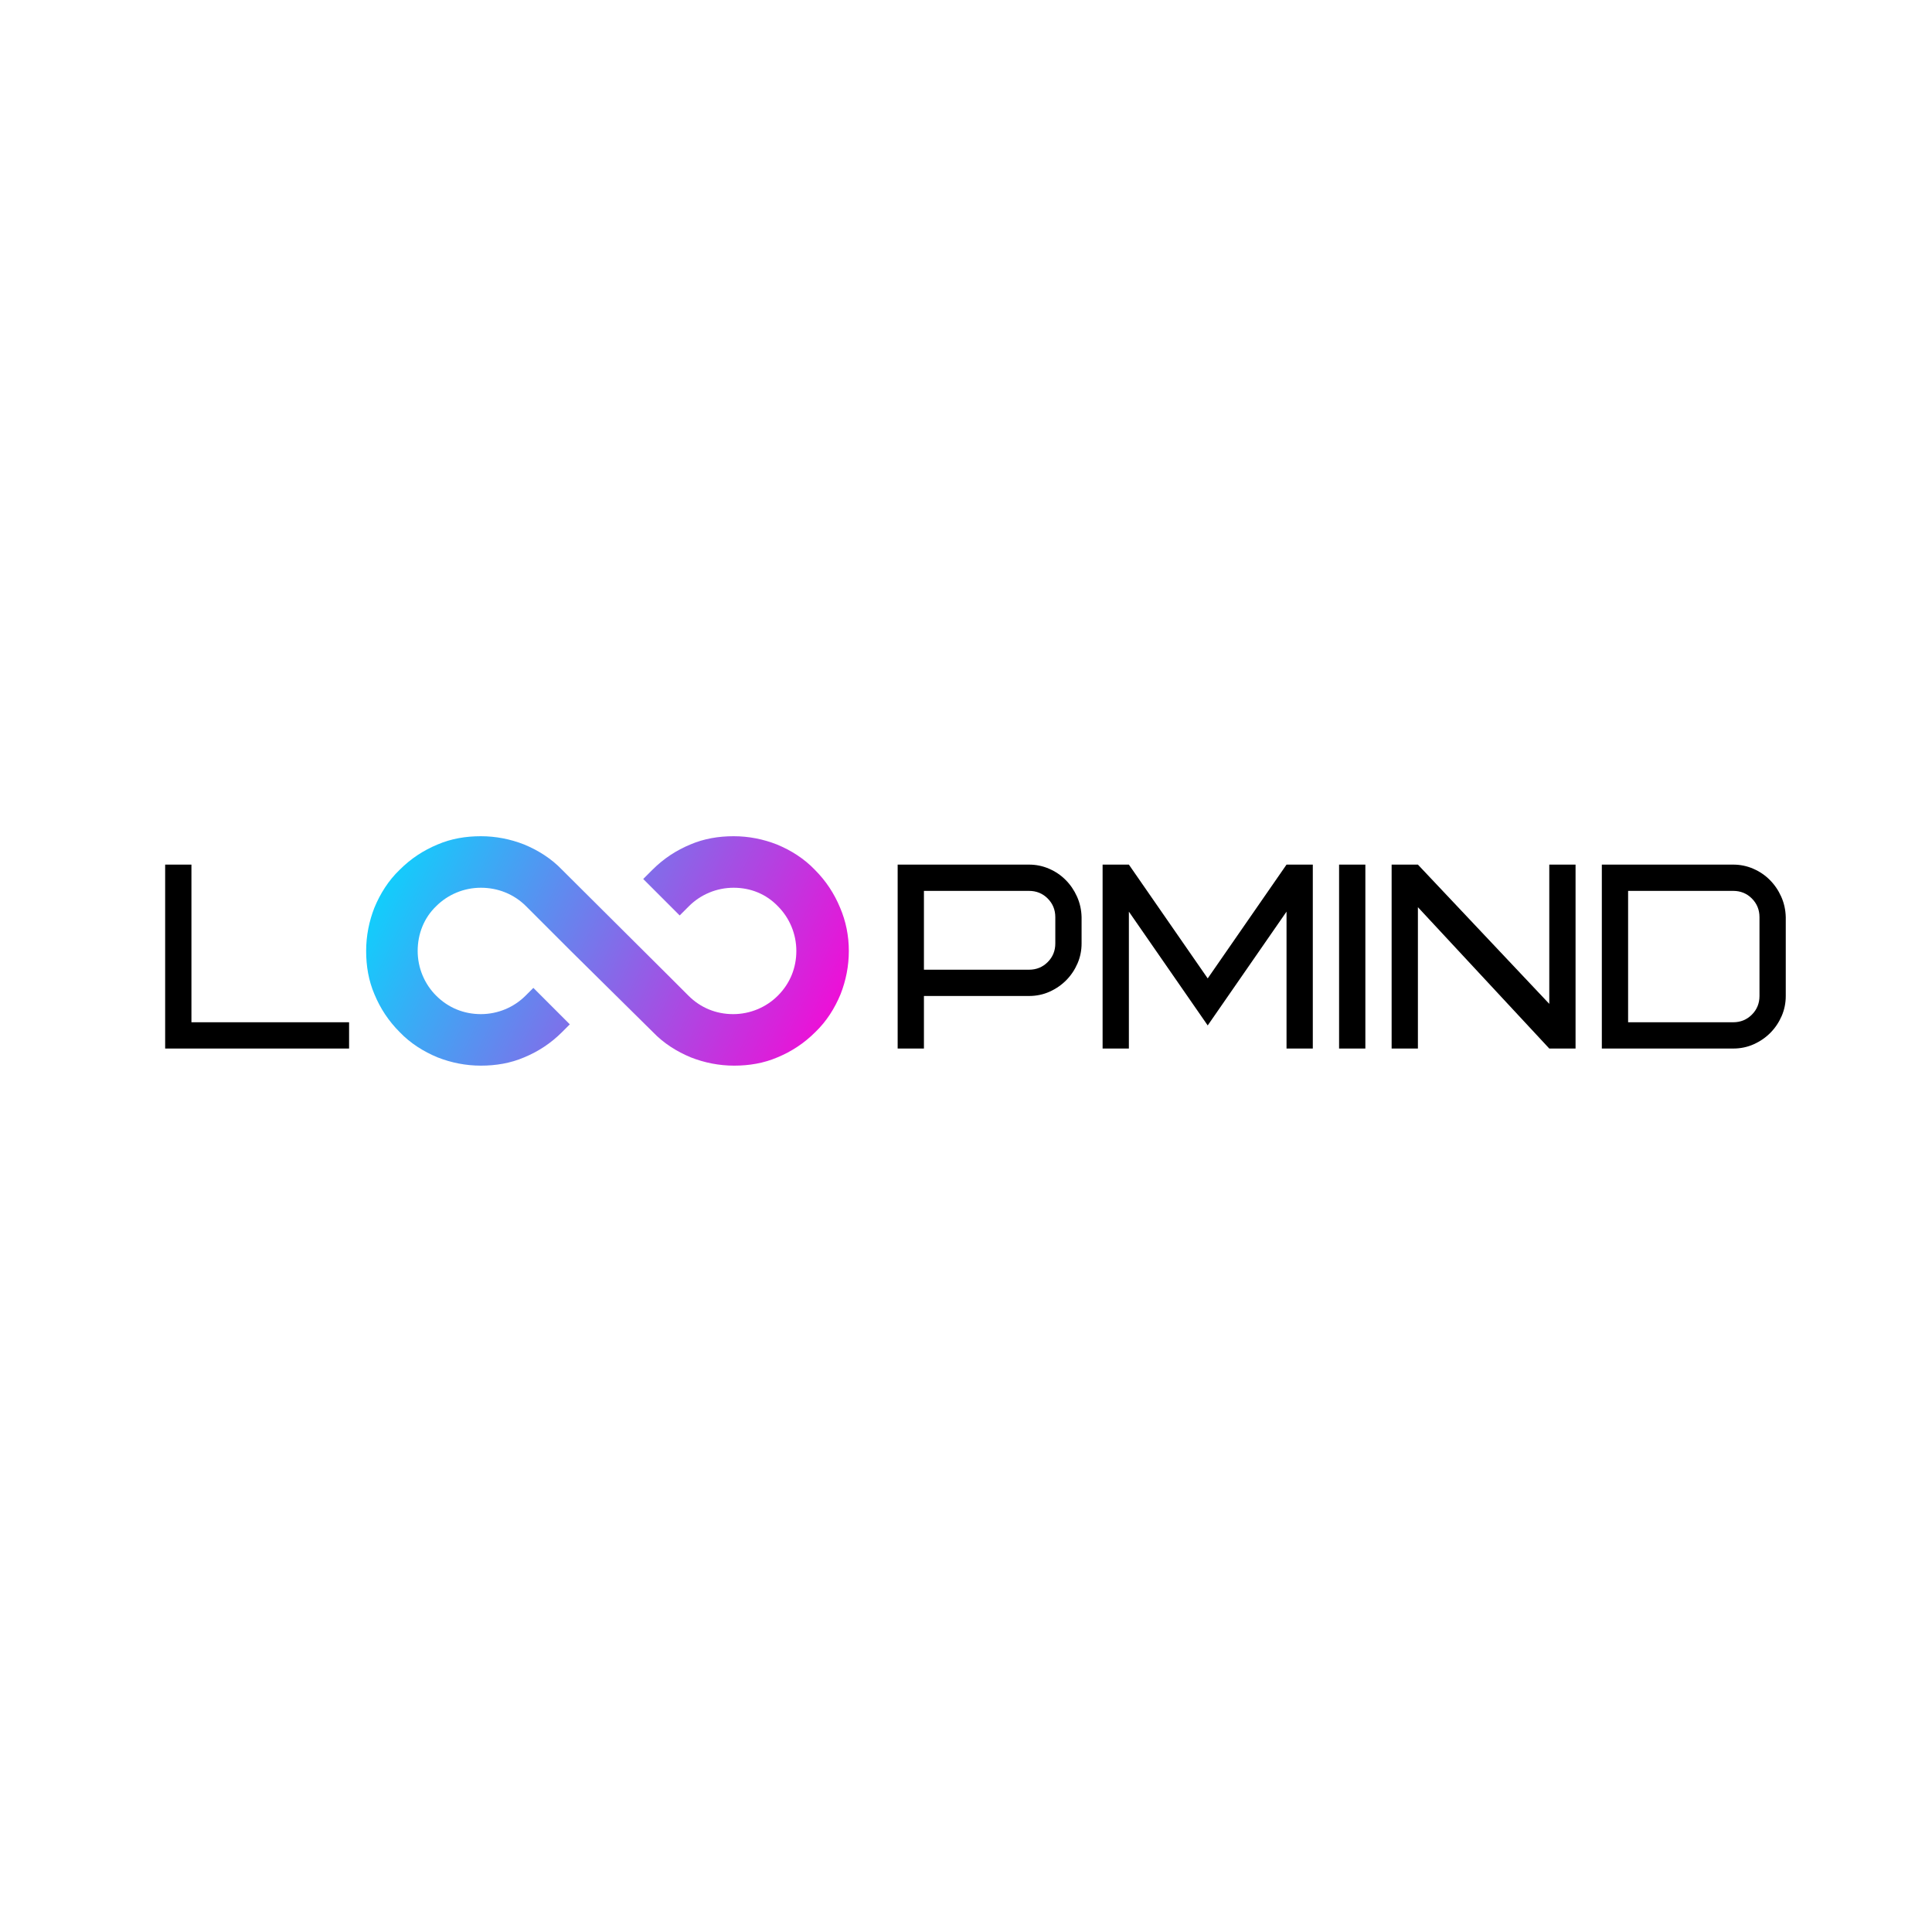 <?xml version="1.0" encoding="UTF-8" standalone="no" ?>
<!DOCTYPE svg PUBLIC "-//W3C//DTD SVG 1.1//EN" "http://www.w3.org/Graphics/SVG/1.1/DTD/svg11.dtd">
<svg xmlns="http://www.w3.org/2000/svg" xmlns:xlink="http://www.w3.org/1999/xlink" version="1.1" width="500" height="500" viewBox="0 0 500 500" xml:space="preserve">
<desc>Created with Fabric.js 3.6.3</desc>
<defs>
</defs>
<g transform="matrix(1 0 0 1 194.492 250)" style=""  ><path fill="#000000" opacity="1" d="M-144.95-26.24L-144.95 14.56L-104.15 14.56L-104.15 21.36L-151.75 21.36L-151.75-26.24L-144.95-26.24Z"/></g><g transform="matrix(1.258 0 0 1.258 157.218 246.101)"  >
<linearGradient id="SVGID_22190" gradientUnits="userSpaceOnUse" gradientTransform="matrix(1 0 0 1 0.4 26.4)"  x1="0" y1="0" x2="99.3" y2="47.2">
<stop offset="0%" style="stop-color:rgb(0,221,255);stop-opacity: 1"/>
<stop offset="100%" style="stop-color:rgb(255,0,212);stop-opacity: 1"/>
</linearGradient>
<path style="stroke: none; stroke-width: 0; stroke-dasharray: none; stroke-linecap: butt; stroke-dashoffset: 0; stroke-linejoin: miter; stroke-miterlimit: 4; fill: url(#SVGID_22190); fill-rule: nonzero; opacity: 1;"  transform=" translate(-50.05, -50)" d="M 99.7 50 c 0 3.1 -0.6 6.1 -1.7 8.9 c -1.2 2.9 -2.9 5.6 -5.2 7.8 c -2.3 2.3 -4.9 4 -7.8 5.2 c -2.8 1.2 -5.8 1.7 -8.9 1.7 c -3.1 0 -6.1 -0.6 -8.9 -1.7 c -2.9 -1.2 -5.6 -2.9 -7.8 -5.2 L 42.5 50 l 0 0 l -9.2 -9.2 C 30.8 38.3 27.5 37 24 37 s -6.8 1.4 -9.2 3.8 C 12.3 43.2 11 46.5 11 50 s 1.4 6.8 3.8 9.2 c 2.5 2.5 5.7 3.8 9.2 3.8 s 6.8 -1.4 9.2 -3.8 l 1.6 -1.6 l 7.5 7.5 l -1.6 1.6 c -2.3 2.3 -4.9 4 -7.8 5.2 c -2.8 1.2 -5.8 1.7 -8.9 1.7 s -6.1 -0.6 -8.9 -1.7 c -2.9 -1.2 -5.6 -2.9 -7.8 -5.2 c -2.3 -2.3 -4 -4.9 -5.2 -7.8 c -1.2 -2.8 -1.7 -5.8 -1.7 -8.9 s 0.6 -6.1 1.7 -8.9 c 1.2 -2.9 2.9 -5.6 5.2 -7.8 c 2.3 -2.3 4.9 -4 7.8 -5.2 c 2.8 -1.2 5.8 -1.7 8.9 -1.7 s 6.1 0.6 8.9 1.7 c 2.9 1.2 5.6 2.9 7.8 5.2 L 63 55.5 v 0 l 3.7 3.7 c 2.5 2.5 5.7 3.8 9.2 3.8 c 3.5 0 6.8 -1.4 9.2 -3.8 c 2.5 -2.5 3.8 -5.7 3.8 -9.2 s -1.4 -6.8 -3.8 -9.2 C 82.7 38.3 79.5 37 76 37 c -3.5 0 -6.8 1.4 -9.2 3.8 l -1.9 1.9 l -7.5 -7.5 l 1.9 -1.9 c 2.3 -2.3 4.9 -4 7.8 -5.2 c 2.8 -1.2 5.8 -1.7 8.9 -1.7 c 3.1 0 6.1 0.6 8.9 1.7 c 2.9 1.2 5.6 2.9 7.8 5.2 c 2.3 2.3 4 4.9 5.2 7.8 C 99.1 43.9 99.7 46.9 99.7 50 z" stroke-linecap="round" />
</g>
<g transform="matrix(1 0 0 1 346.893 250)" style=""  ><path fill="#000000" opacity="1" d="M-73.78-5.84L-73.78-12.64Q-73.78-15.49-75.75-17.47Q-77.72-19.44-80.58-19.44L-80.58-19.44L-107.78-19.44L-107.78 0.96L-80.58 0.96Q-77.72 0.96-75.75-1.01Q-73.78-2.98-73.78-5.84L-73.78-5.84ZM-66.98-12.64L-66.98-5.84Q-66.98-3.12-68.03-0.67Q-69.09 1.78-70.92 3.65Q-72.76 5.52-75.24 6.64Q-77.72 7.76-80.58 7.76L-80.58 7.76L-107.78 7.76L-107.78 21.36L-114.58 21.36L-114.58-26.24L-80.58-26.24Q-77.86-26.24-75.41-25.18Q-72.96-24.13-71.13-22.29Q-69.29-20.46-68.17-17.98Q-67.05-15.49-66.98-12.64L-66.98-12.64Z"/><path fill="#000000" opacity="1" d="M-34.34 15.38L-54.74-14.07L-54.74 21.36L-61.54 21.36L-61.54-26.24L-54.74-26.24L-34.34 3.21L-13.94-26.24L-7.14-26.24L-7.14 21.36L-13.94 21.36L-13.94-14.07L-34.34 15.38Z"/><path fill="#000000" opacity="1" d="M-0.34 21.36L-0.34-26.24L6.46-26.24L6.46 21.36L-0.34 21.36Z"/><path fill="#000000" opacity="1" d="M60.86-26.24L60.86 21.36L54.06 21.36L20.06-15.22L20.06 21.36L13.26 21.36L13.26-26.24L20.06-26.24L54.06 9.80L54.06-26.24L60.86-26.24Z"/><path fill="#000000" opacity="1" d="M108.46 7.76L108.46-12.64Q108.46-15.49 106.49-17.47Q104.52-19.44 101.66-19.44L101.66-19.44L74.46-19.44L74.46 14.56L101.66 14.56Q104.52 14.56 106.49 12.59Q108.46 10.62 108.46 7.76L108.46 7.76ZM115.26-12.64L115.26 7.76Q115.26 10.48 114.21 12.93Q113.15 15.38 111.32 17.25Q109.48 19.12 107.00 20.24Q104.52 21.36 101.66 21.36L101.66 21.36L67.66 21.36L67.66-26.24L101.66-26.24Q104.38-26.24 106.83-25.18Q109.28-24.13 111.11-22.29Q112.95-20.46 114.07-17.98Q115.19-15.49 115.26-12.64L115.26-12.64Z"/></g></svg>